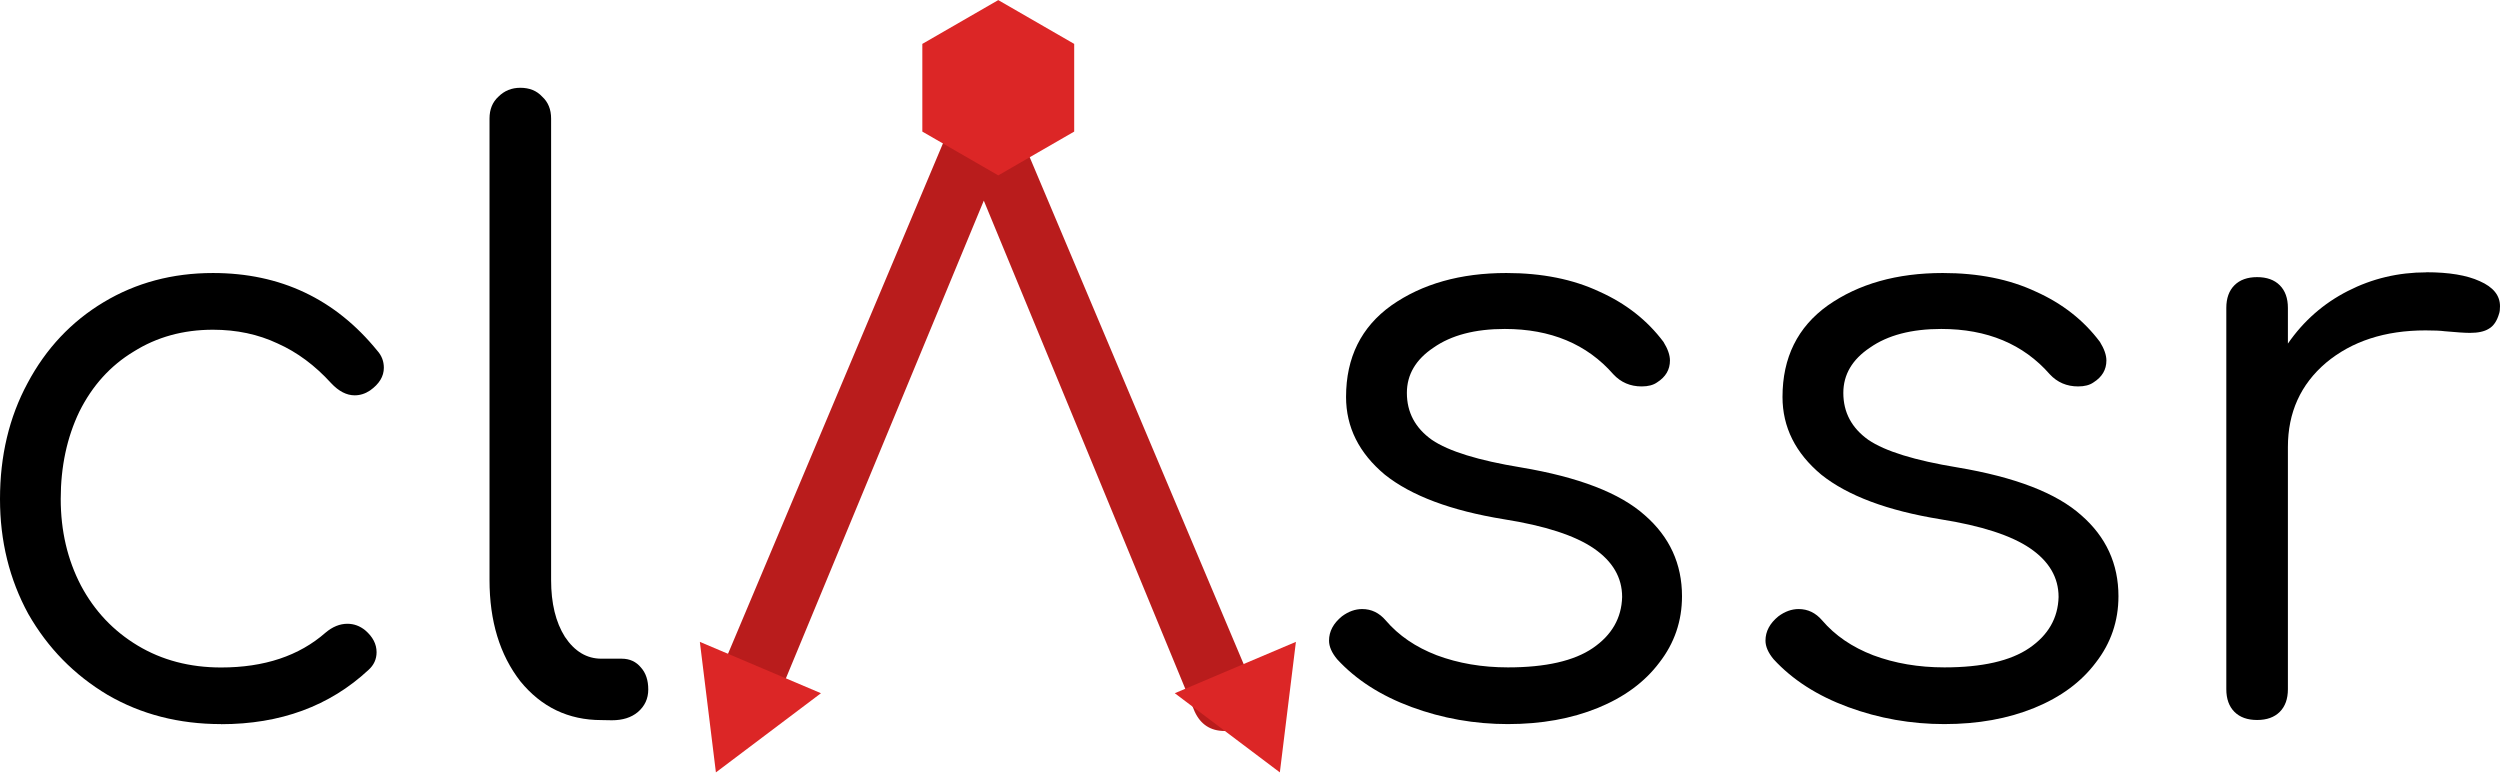 <?xml version="1.0" encoding="UTF-8" standalone="no"?>
<svg
   xmlns:dc="http://purl.org/dc/elements/1.1/"
   xmlns:cc="http://creativecommons.org/ns#"
   xmlns:rdf="http://www.w3.org/1999/02/22-rdf-syntax-ns#"
   xmlns:svg="http://www.w3.org/2000/svg"
   xmlns="http://www.w3.org/2000/svg"
   width="26.143mm"
   height="8.087mm"
   viewBox="0 0 26.143 8.087"
   version="1.1"
   id="svg855">
  <defs
     id="defs849" />
  <g
     id="layer1"
     transform="translate(103.359,-65.2)">
    <g
       id="g1495">
      <g
         aria-label="clAssr"
         id="text1449"
         style="font-size:8.467px;line-height:1.25;font-family:Monofur;-inkscape-font-specification:Monofur;letter-spacing:0px;word-spacing:0px;stroke-width:0.265">
        <path
           d="m -101.048,72.772 q -0.66,0 -1.185,-0.305 -0.525,-0.313 -0.83,-0.847 -0.296,-0.542 -0.296,-1.202 0,-0.677 0.288,-1.211 0.288,-0.542 0.796,-0.847 0.508,-0.305 1.143,-0.305 1.058,0 1.719,0.813 0.068,0.076 0.068,0.178 0,0.135 -0.144,0.237 -0.076,0.051 -0.161,0.051 -0.127,0 -0.246,-0.127 -0.254,-0.279 -0.559,-0.415 -0.305,-0.144 -0.677,-0.144 -0.466,0 -0.83,0.229 -0.364,0.22 -0.567,0.627 -0.195,0.406 -0.195,0.914 0,0.5 0.212,0.906 0.212,0.398 0.593,0.627 0.381,0.229 0.872,0.229 0.677,0 1.092,-0.364 0.11,-0.093 0.229,-0.093 0.102,0 0.186,0.068 0.119,0.102 0.119,0.229 0,0.11 -0.085,0.186 -0.61,0.567 -1.541,0.567 z"
           style="font-style:normal;font-variant:normal;font-weight:normal;font-stretch:normal;font-family:Comfortaa;-inkscape-font-specification:Comfortaa;stroke-width:0.265"
           id="path1451" />
        <path
           d="m -97.071,72.73 q -0.516,0 -0.847,-0.406 -0.322,-0.415 -0.322,-1.058 v -4.826 q 0,-0.144 0.093,-0.229 0.093,-0.093 0.229,-0.093 0.144,0 0.229,0.093 0.093,0.085 0.093,0.229 v 4.826 q 0,0.364 0.144,0.593 0.152,0.229 0.381,0.229 h 0.212 q 0.127,0 0.203,0.093 0.076,0.085 0.076,0.229 0,0.144 -0.11,0.237 -0.102,0.085 -0.271,0.085 z"
           style="font-style:normal;font-variant:normal;font-weight:normal;font-stretch:normal;font-family:Comfortaa;-inkscape-font-specification:Comfortaa;stroke-width:0.265"
           id="path1453" />
        <path
           id="path1455"
           style="font-style:normal;font-variant:normal;font-weight:normal;font-stretch:normal;font-family:Comfortaa;-inkscape-font-specification:Comfortaa;fill:#b91c1c;stroke:none;stroke-width:1"
           d="m -351.211,249.891 c -0.576,0 -0.982,0.289 -1.217,0.865 l -9.406,22.336 c -0.064,0.149 -0.098,0.33 -0.098,0.543 0,0.341 0.107,0.64 0.32,0.896 0.235,0.235 0.534,0.352 0.896,0.352 0.597,0 0.982,-0.256 1.152,-0.768 2.784,-6.72 5.568,-13.44 8.352,-20.16 2.778,6.718 5.552,13.438 8.32,20.16 0.235,0.512 0.629,0.768 1.184,0.768 0.341,0 0.629,-0.117 0.863,-0.352 0.256,-0.256 0.385,-0.555 0.385,-0.896 0,-0.192 -0.042,-0.362 -0.127,-0.512 l -9.441,-22.367 c -0.213,-0.576 -0.608,-0.865 -1.184,-0.865 z"
           transform="scale(0.265)" />
        <path
           d="m -87.589,72.772 q -0.525,0 -1.008,-0.178 -0.483,-0.178 -0.779,-0.5 -0.085,-0.102 -0.085,-0.195 0,-0.144 0.135,-0.254 0.102,-0.076 0.212,-0.076 0.144,0 0.246,0.119 0.203,0.237 0.533,0.364 0.339,0.127 0.745,0.127 0.593,0 0.889,-0.203 0.296,-0.203 0.305,-0.533 0,-0.305 -0.296,-0.508 -0.296,-0.203 -0.94,-0.305 -0.83,-0.135 -1.245,-0.466 -0.406,-0.339 -0.406,-0.813 0,-0.618 0.474,-0.957 0.483,-0.339 1.202,-0.339 0.559,0 0.974,0.195 0.415,0.186 0.669,0.525 0.068,0.11 0.068,0.195 0,0.144 -0.135,0.229 -0.059,0.042 -0.161,0.042 -0.178,0 -0.296,-0.127 -0.415,-0.474 -1.135,-0.474 -0.466,0 -0.745,0.195 -0.279,0.186 -0.279,0.474 0,0.305 0.262,0.491 0.262,0.178 0.931,0.288 0.906,0.152 1.295,0.5 0.389,0.339 0.389,0.847 0,0.389 -0.237,0.694 -0.229,0.305 -0.643,0.474 -0.415,0.169 -0.94,0.169 z"
           style="font-style:normal;font-variant:normal;font-weight:normal;font-stretch:normal;font-family:Comfortaa;-inkscape-font-specification:Comfortaa;stroke-width:0.265"
           id="path1457" />
        <path
           d="m -83.025,72.772 q -0.525,0 -1.008,-0.178 -0.483,-0.178 -0.779,-0.5 -0.085,-0.102 -0.085,-0.195 0,-0.144 0.135,-0.254 0.102,-0.076 0.212,-0.076 0.144,0 0.246,0.119 0.203,0.237 0.533,0.364 0.339,0.127 0.745,0.127 0.593,0 0.889,-0.203 0.296,-0.203 0.305,-0.533 0,-0.305 -0.296,-0.508 -0.296,-0.203 -0.94,-0.305 -0.83,-0.135 -1.245,-0.466 -0.406,-0.339 -0.406,-0.813 0,-0.618 0.474,-0.957 0.483,-0.339 1.202,-0.339 0.559,0 0.974,0.195 0.415,0.186 0.669,0.525 0.068,0.11 0.068,0.195 0,0.144 -0.135,0.229 -0.059,0.042 -0.161,0.042 -0.178,0 -0.296,-0.127 -0.415,-0.474 -1.135,-0.474 -0.466,0 -0.745,0.195 -0.279,0.186 -0.279,0.474 0,0.305 0.262,0.491 0.262,0.178 0.931,0.288 0.906,0.152 1.295,0.5 0.389,0.339 0.389,0.847 0,0.389 -0.237,0.694 -0.229,0.305 -0.643,0.474 -0.415,0.169 -0.94,0.169 z"
           style="font-style:normal;font-variant:normal;font-weight:normal;font-stretch:normal;font-family:Comfortaa;-inkscape-font-specification:Comfortaa;stroke-width:0.265"
           id="path1459" />
        <path
           d="m -77.987,68.047 q 0.356,0 0.559,0.093 0.212,0.093 0.212,0.262 0,0.051 -0.009,0.076 -0.034,0.119 -0.11,0.161 -0.068,0.042 -0.195,0.042 -0.076,0 -0.262,-0.017 -0.068,-0.009 -0.203,-0.009 -0.635,0 -1.041,0.339 -0.398,0.339 -0.398,0.881 v 2.532 q 0,0.152 -0.085,0.237 -0.085,0.085 -0.237,0.085 -0.152,0 -0.237,-0.085 -0.085,-0.085 -0.085,-0.237 V 68.42 q 0,-0.152 0.085,-0.237 0.085,-0.085 0.237,-0.085 0.152,0 0.237,0.085 0.085,0.085 0.085,0.237 v 0.373 q 0.246,-0.356 0.627,-0.55 0.381,-0.195 0.821,-0.195 z"
           style="font-style:normal;font-variant:normal;font-weight:normal;font-stretch:normal;font-family:Comfortaa;-inkscape-font-specification:Comfortaa;stroke-width:0.265"
           id="path1461" />
        <path
           style="fill:#dc2626;stroke:none;stroke-width:1;stroke-linecap:round;stroke-dasharray:0.794, 0.794"
           id="path1473"
           d="m -92.92,67.034 -0.794,-0.458 0,-0.917 0.794,-0.458 0.794,0.458 0,0.917 z" />
        <path
           style="fill:#dc2626;stroke:none;stroke-width:1.332;stroke-linecap:round;stroke-dasharray:1.057, 1.057"
           id="path1481"
           d="m -89.913,74.324 -1.587,0.917 V 73.408 Z"
           transform="matrix(0.293,0.691,-0.691,0.293,-12.273,113.63)" />
        <path
           style="fill:#dc2626;stroke:none;stroke-width:1.332;stroke-linecap:round;stroke-dasharray:1.057, 1.057"
           id="path1483"
           d="m -89.913,74.324 -1.587,0.917 V 73.408 Z"
           transform="matrix(-0.293,0.691,0.691,0.293,-173.575,113.63)" />
      </g>
    </g>
  </g>
</svg>
